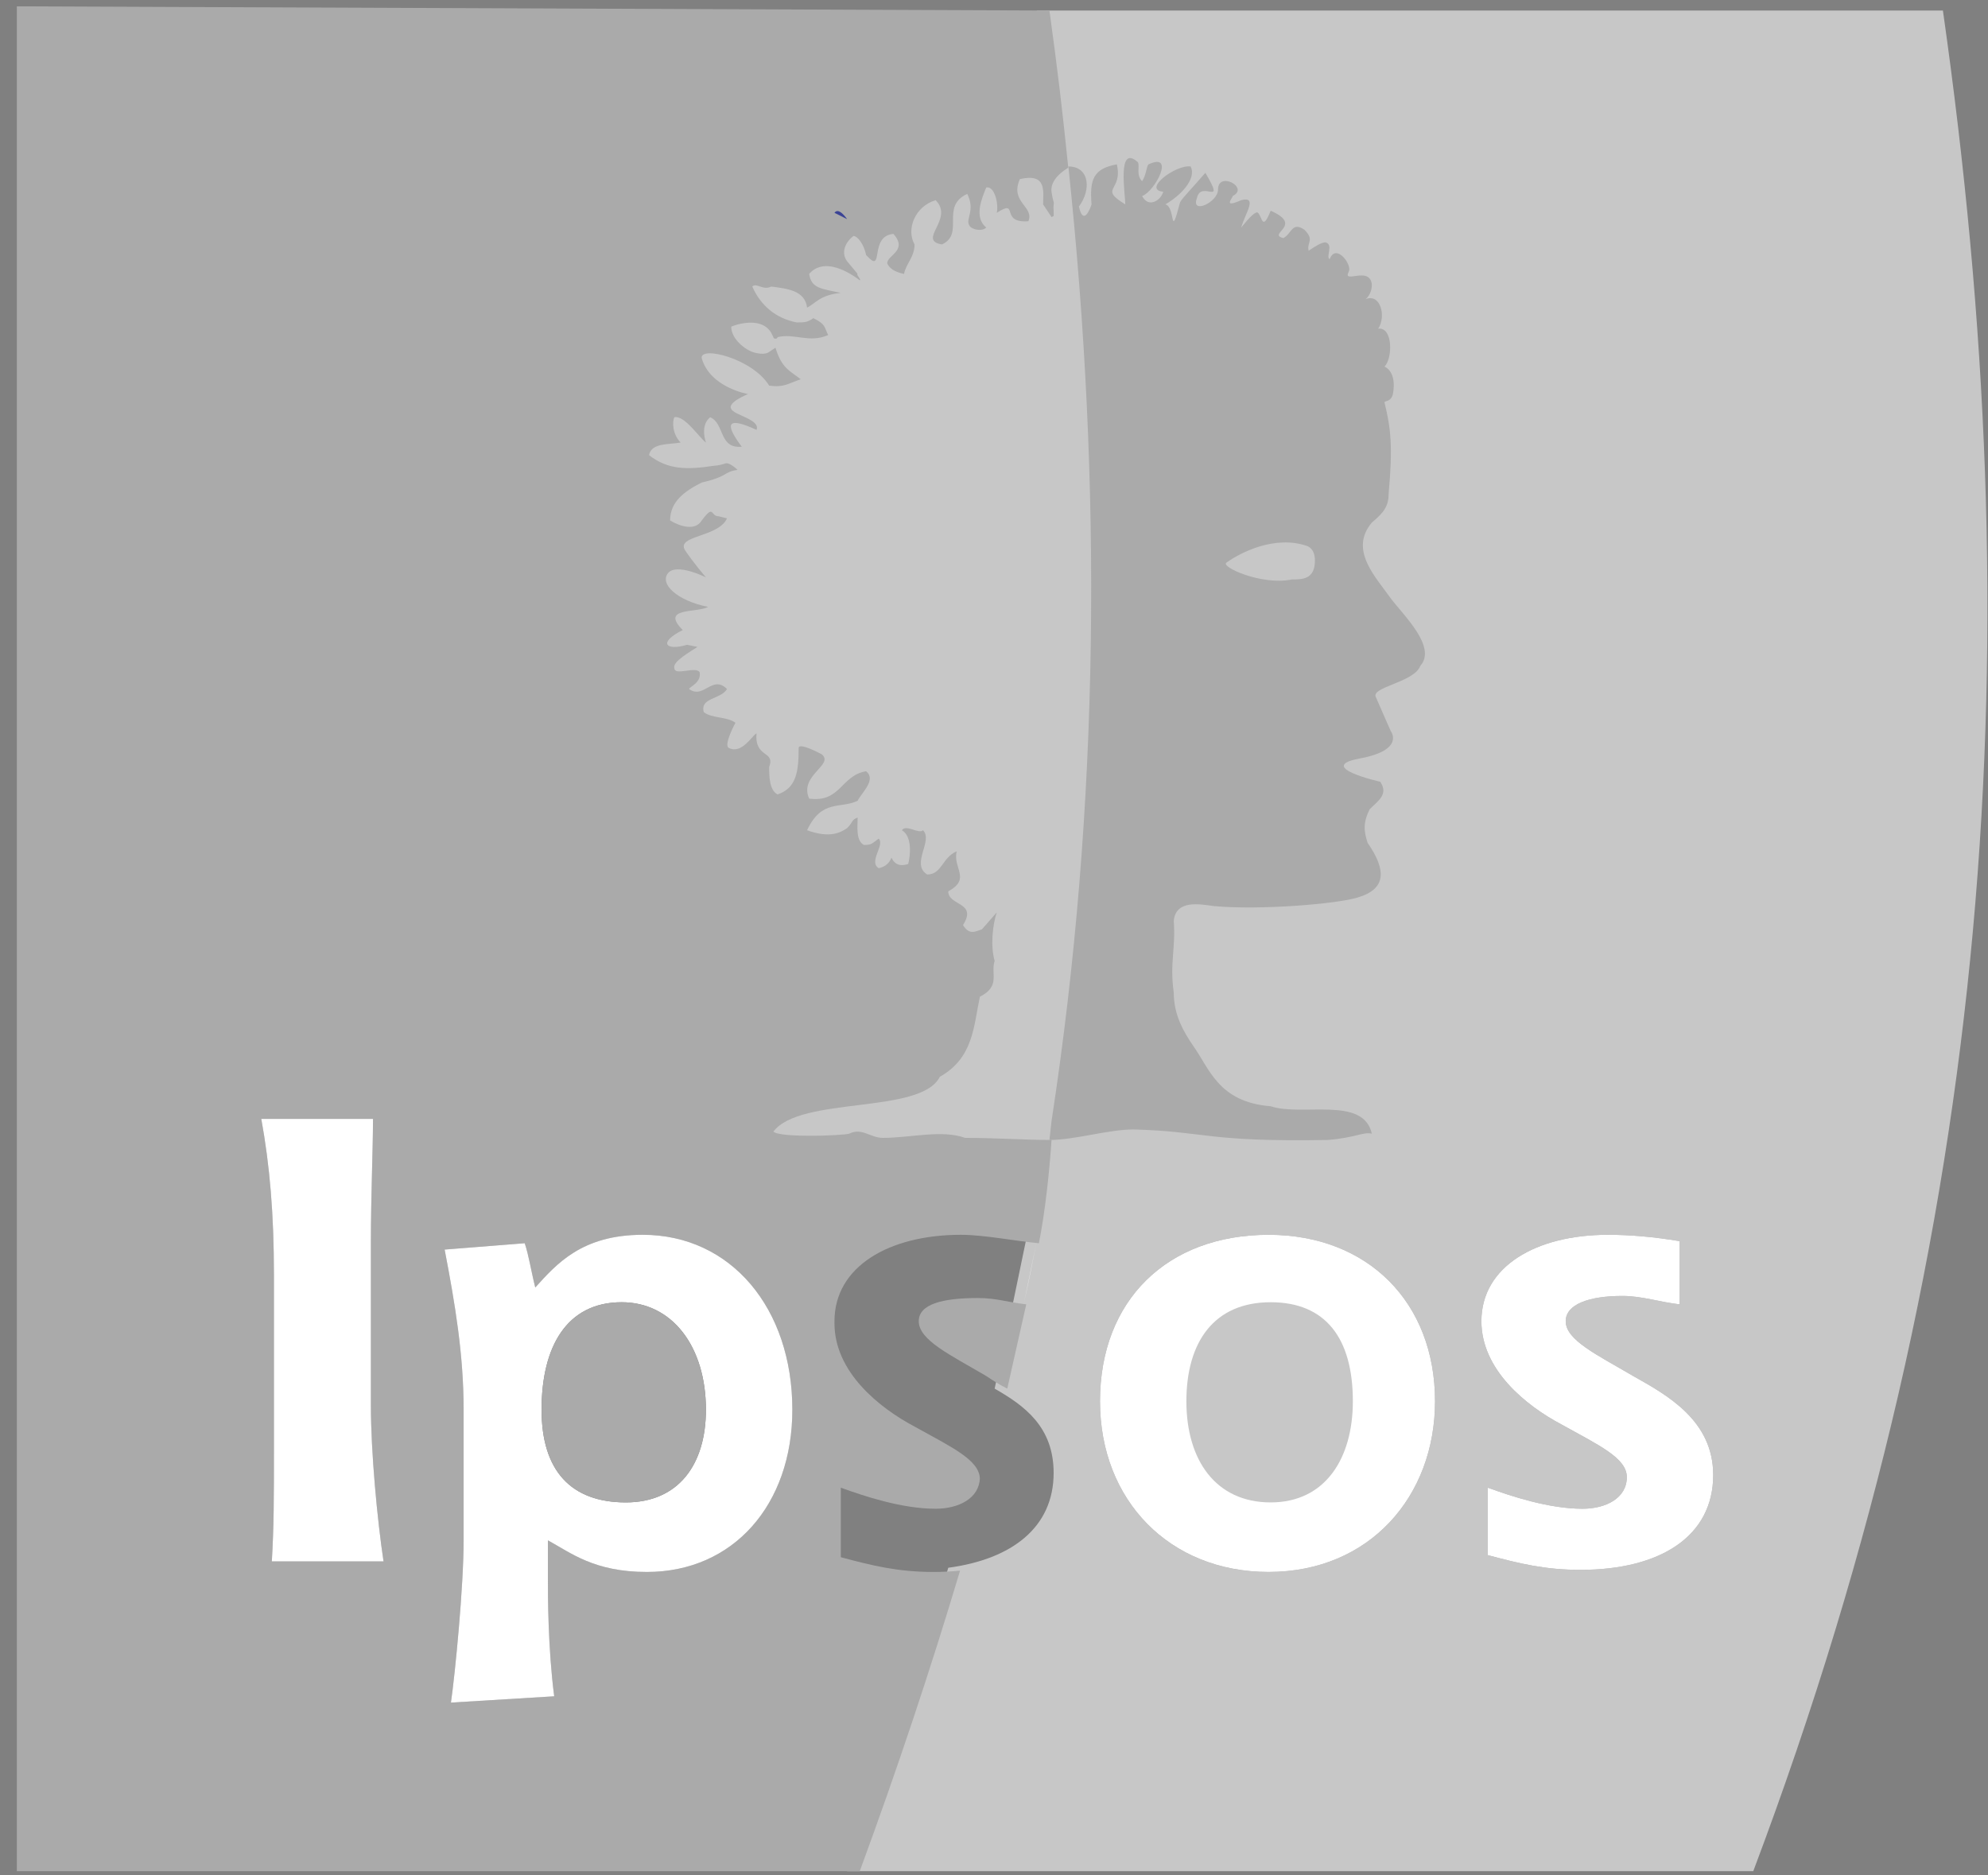 <?xml version="1.0" encoding="UTF-8"?>
<svg width="53px" height="50px" viewBox="0 0 53 50" version="1.1" xmlns="http://www.w3.org/2000/svg" xmlns:xlink="http://www.w3.org/1999/xlink">
    <rect x="0" y="0" width="53" height="50" fill="#808080" stroke="none"/>
    <!-- Generator: Sketch 50.2 (55047) - http://www.bohemiancoding.com/sketch -->
    <title>ipsos</title>
    <desc>Created with Sketch.</desc>
    <defs></defs>
    <g id="Home" stroke="none" stroke-width="1" fill="none" fill-rule="evenodd">
        <g id="Home-Desktop" transform="translate(-255, -2994)">
            <g id="ipsos" transform="translate(255, 2994)">
                <path d="M51.798,0.281 C54.157,16.854 53.258,32.584 46.742,49.888 L22.584,49.888 C23.483,47.135 24.494,44.438 25.281,41.798 C26.966,41.573 28.09,40.73 28.09,39.27 C28.09,38.034 27.303,37.472 26.517,37.022 C26.685,36.292 26.854,35.393 27.022,34.663 L27.36,33.034 C27.36,33.034 26.18,21.292 25.955,21.011 L24.831,10.056 C25.056,9.888 27.865,1.91 27.64,0.281 L51.798,0.281 Z M33.82,41.91 C36.517,41.91 38.258,39.888 38.258,37.36 C38.258,34.719 36.461,32.921 33.82,32.921 C31.124,32.921 29.326,34.663 29.326,37.36 C29.326,40 31.18,41.91 33.82,41.91 Z M44.775,34.775 L44.775,33.09 C44.101,32.978 43.483,32.921 42.865,32.921 C40.955,32.921 39.494,33.764 39.494,35.225 C39.494,36.517 40.674,37.472 41.629,37.978 C42.64,38.539 43.371,38.876 43.371,39.382 C43.371,39.944 42.809,40.225 42.191,40.225 C41.292,40.225 40.281,39.888 39.663,39.663 L39.663,41.461 C40.506,41.685 41.18,41.854 42.135,41.854 C44.27,41.854 45.674,40.955 45.674,39.326 C45.674,37.865 44.438,37.191 43.539,36.685 C42.584,36.124 41.742,35.73 41.742,35.225 C41.742,34.775 42.36,34.551 43.258,34.551 C43.764,34.551 44.27,34.719 44.775,34.775 Z" id="Combined-Shape" fill="#C7C7C7" fill-rule="nonzero"></path>
                <path d="M22.247,35.253 C22.247,35.262 22.247,35.271 22.247,35.281 C22.247,36.573 23.427,37.528 24.382,38.034 C25.377,38.586 26.099,38.921 26.123,39.413 C26.102,39.954 25.55,40.225 24.944,40.225 C24.045,40.225 23.034,39.888 22.416,39.663 L22.416,41.461 L22.416,41.517 C23.258,41.742 23.933,41.91 24.888,41.91 C25.133,41.91 25.37,41.898 25.595,41.875 C24.814,44.491 23.923,47.162 22.921,49.888 L0.449,49.888 L0.449,0.169 L27.978,0.281 C28.202,1.91 28.315,2.865 28.483,4.494 C28.483,4.494 28.034,5.225 28.09,5.618 L28.202,13.876 L28.034,30.393 C27.978,31.236 27.865,32.303 27.697,33.146 C27.079,33.09 26.236,32.921 25.618,32.921 C23.708,32.921 22.247,33.764 22.247,35.225 C22.247,35.234 22.247,35.243 22.247,35.253 Z M7.247,41.629 L10.225,41.629 C10.056,40.506 9.888,38.708 9.888,37.472 L9.888,33.146 C9.888,31.854 9.944,30.674 9.944,29.831 L6.966,29.831 C7.191,31.067 7.303,32.36 7.303,33.989 L7.303,38.596 C7.303,39.944 7.303,40.674 7.247,41.629 Z M14.775,45.225 C14.607,43.933 14.607,42.528 14.607,42.079 L14.607,41.067 C15.225,41.404 15.843,41.91 17.247,41.91 C19.551,41.91 21.124,40.112 21.124,37.584 C21.124,34.888 19.494,32.921 17.135,32.921 C15.506,32.921 14.831,33.708 14.27,34.326 C14.157,33.876 14.101,33.483 13.989,33.146 L11.854,33.315 C12.135,34.775 12.36,36.124 12.36,37.584 L12.36,41.067 C12.36,42.303 12.135,44.607 12.022,45.393 L14.775,45.225 Z" id="Combined-Shape" fill="#AAAAAA" fill-rule="nonzero"></path>
                <path d="M28.034,30.393 C27.303,30.393 26.573,30.337 25.73,30.337 C25.112,30.112 24.27,30.337 23.539,30.337 C23.202,30.337 22.978,30.056 22.64,30.225 C22.416,30.281 20.787,30.337 20.618,30.169 C21.348,29.213 24.551,29.719 25.056,28.708 C25.955,28.202 25.955,27.36 26.124,26.573 C26.685,26.292 26.404,25.955 26.517,25.618 C26.404,25.225 26.461,24.663 26.573,24.326 L26.18,24.775 C26.011,24.831 25.843,24.944 25.674,24.663 C26.067,24.045 25.281,24.157 25.281,23.764 C25.899,23.427 25.393,23.146 25.506,22.697 C25.112,22.865 25.112,23.315 24.719,23.315 C24.27,23.034 24.888,22.416 24.607,22.135 C24.494,22.247 24.157,21.966 24.045,22.135 C24.326,22.303 24.27,22.809 24.213,23.034 C24.045,23.09 23.876,23.09 23.764,22.865 C23.764,22.865 23.708,23.09 23.427,23.146 C23.146,22.978 23.596,22.528 23.427,22.36 C23.258,22.472 23.258,22.528 23.034,22.528 C22.809,22.416 22.865,22.022 22.865,21.798 C22.697,21.854 22.753,21.91 22.584,22.079 C22.416,22.191 22.135,22.36 21.517,22.135 C21.91,21.292 22.416,21.573 22.865,21.348 C22.978,21.124 23.371,20.787 23.09,20.562 C22.416,20.674 22.416,21.404 21.573,21.292 C21.292,20.674 22.247,20.393 21.91,20.112 C21.91,20.112 21.292,19.775 21.292,19.944 C21.292,20.562 21.236,21.011 20.73,21.18 C20.506,21.067 20.506,20.674 20.506,20.449 C20.674,20 20.112,20.225 20.169,19.551 C20.056,19.607 19.775,20.112 19.438,19.944 C19.27,19.888 19.607,19.27 19.607,19.27 C19.382,19.101 18.989,19.157 18.764,18.989 C18.652,18.596 19.213,18.652 19.382,18.371 C18.989,17.978 18.764,18.652 18.371,18.371 C18.371,18.315 18.708,18.202 18.652,17.921 C18.539,17.753 17.978,18.034 17.978,17.809 C17.921,17.64 18.427,17.36 18.596,17.247 L18.315,17.191 C17.753,17.36 17.528,17.135 18.202,16.798 C17.584,16.18 18.596,16.348 18.876,16.18 C18.034,16.011 17.584,15.562 17.809,15.281 C18.034,15 18.82,15.393 18.82,15.393 C18.82,15.393 18.483,15 18.258,14.663 C18.034,14.27 19.157,14.326 19.382,13.82 L19.157,13.764 C18.933,13.764 19.045,13.427 18.708,13.876 C18.539,14.157 18.146,14.045 17.865,13.876 C17.865,13.371 18.258,13.09 18.708,12.865 C19.438,12.697 19.27,12.584 19.663,12.528 C19.663,12.528 19.438,12.303 19.326,12.36 C19.157,12.416 19.045,12.416 19.045,12.416 C18.315,12.528 17.809,12.528 17.303,12.135 C17.36,11.798 17.865,11.854 18.146,11.798 C17.921,11.573 17.921,11.236 17.978,11.124 C18.258,11.067 18.652,11.685 18.82,11.798 C18.82,11.798 18.652,11.348 18.933,11.124 C19.326,11.292 19.157,11.966 19.775,11.91 C19.27,11.236 19.438,11.124 20.169,11.461 C20.281,11.18 19.551,11.067 19.494,10.899 C19.382,10.73 19.944,10.506 19.944,10.506 C19.944,10.506 18.933,10.337 18.708,9.551 C18.652,9.213 20.056,9.551 20.506,10.281 C20.899,10.337 21.011,10.225 21.348,10.112 C21.067,9.888 20.843,9.831 20.674,9.27 L20.506,9.382 C20.506,9.382 20.393,9.494 20.056,9.382 C19.775,9.27 19.494,8.989 19.494,8.708 C19.775,8.596 20.337,8.483 20.562,8.876 L20.618,8.989 C20.618,9.045 20.73,9.045 20.73,8.989 C21.18,8.876 21.573,9.157 22.079,8.933 C21.966,8.708 22.022,8.652 21.685,8.483 C21.517,8.596 21.461,8.596 21.236,8.596 C20.674,8.483 20.281,8.146 20.056,7.64 C20.169,7.528 20.337,7.753 20.562,7.64 C21.011,7.697 21.461,7.753 21.517,8.202 C21.742,8.09 21.854,7.865 22.416,7.809 C21.91,7.697 21.629,7.697 21.573,7.303 C21.91,6.91 22.472,7.135 22.921,7.472 C22.978,7.472 22.809,7.303 22.865,7.303 L22.584,6.966 C22.416,6.742 22.528,6.461 22.753,6.292 C22.865,6.292 23.034,6.517 23.09,6.798 C23.596,7.36 23.146,6.292 23.82,6.236 C24.213,6.685 23.652,6.798 23.652,7.022 C23.708,7.135 23.82,7.247 24.101,7.303 C24.157,7.022 24.382,6.854 24.382,6.517 C24.157,6.124 24.382,5.506 24.944,5.337 C25.449,5.843 24.438,6.404 25.112,6.517 C25.73,6.236 25.056,5.506 25.787,5.169 C26.011,5.618 25.73,5.843 25.843,6.011 C25.899,6.124 26.18,6.18 26.292,6.067 C25.955,5.787 26.18,5.281 26.292,5 C26.517,4.944 26.629,5.449 26.573,5.674 C27.191,5.281 26.629,5.955 27.416,5.899 C27.584,5.506 26.91,5.393 27.191,4.775 C27.921,4.607 27.809,5.112 27.809,5.449 L28.034,5.787 L28.258,5.674 C28.258,5.674 28.09,5.562 28.034,5.112 C27.978,4.719 28.539,4.438 28.539,4.438 L28.539,4.494 C29.438,12.978 29.326,21.573 28.034,30 L28.034,30.393 Z" id="Shape" fill="#C7C7C7" fill-rule="nonzero"></path>
                <path d="M27.64,33.09 C27.528,33.652 27.416,34.213 27.303,34.719 L27.64,33.09 Z" id="Shape" fill="#FFFFFF" fill-rule="nonzero"></path>
                <path d="M33.82,41.91 C36.517,41.91 38.258,39.888 38.258,37.36 C38.258,34.719 36.461,32.921 33.82,32.921 C31.124,32.921 29.326,34.663 29.326,37.36 C29.326,40 31.18,41.91 33.82,41.91" id="Shape" fill="#FFFFFF" fill-rule="nonzero"></path>
                <path d="M44.775,34.775 C44.27,34.719 43.764,34.551 43.258,34.551 C42.36,34.551 41.742,34.775 41.742,35.225 C41.742,35.73 42.584,36.124 43.539,36.685 C44.438,37.191 45.674,37.865 45.674,39.326 C45.674,40.955 44.27,41.854 42.135,41.854 C41.18,41.854 40.506,41.685 39.663,41.461 L39.663,39.663 C40.281,39.888 41.292,40.225 42.191,40.225 C42.809,40.225 43.371,39.944 43.371,39.382 C43.371,38.876 42.64,38.539 41.629,37.978 C40.674,37.472 39.494,36.517 39.494,35.225 C39.494,33.764 40.955,32.921 42.865,32.921 C43.483,32.921 44.101,32.978 44.775,33.09 L44.775,34.775 Z" id="Shape" fill="#FFFFFF" fill-rule="nonzero"></path>
                <path d="M31.629,37.36 C31.629,35.787 32.36,34.719 33.876,34.719 C35.337,34.719 36.067,35.674 36.067,37.36 C36.067,38.876 35.337,40.056 33.876,40.056 C32.416,40.056 31.629,38.933 31.629,37.36" id="Shape" fill="#C7C7C7" fill-rule="nonzero"></path>
                <path d="M24.494,35.225 C24.494,35.73 25.337,36.124 26.292,36.685 C26.461,36.798 26.629,36.91 26.854,37.022 C27.022,36.292 27.191,35.506 27.36,34.775 C26.854,34.719 26.573,34.607 26.067,34.607 C25.112,34.607 24.494,34.775 24.494,35.225" id="Shape" fill="#AAAAAA" fill-rule="nonzero"></path>
                <path d="M22.247,5.674 C22.36,5.506 22.584,5.843 22.584,5.843" id="Shape" fill="#3B4395" fill-rule="nonzero"></path>
                <path d="M7.247,41.629 C7.303,40.674 7.303,39.944 7.303,38.596 L7.303,33.989 C7.303,32.36 7.191,31.067 6.966,29.831 L9.944,29.831 C9.944,30.674 9.888,31.854 9.888,33.146 L9.888,37.472 C9.888,38.708 10.056,40.506 10.225,41.629 L7.247,41.629 Z" id="Shape" fill="#FFFFFF" fill-rule="nonzero"></path>
                <path d="M14.775,45.225 C14.607,43.933 14.607,42.528 14.607,42.079 L14.607,41.067 C15.225,41.404 15.843,41.91 17.247,41.91 C19.551,41.91 21.124,40.112 21.124,37.584 C21.124,34.888 19.494,32.921 17.135,32.921 C15.506,32.921 14.831,33.708 14.27,34.326 C14.157,33.876 14.101,33.483 13.989,33.146 L11.854,33.315 C12.135,34.775 12.36,36.124 12.36,37.584 L12.36,41.067 C12.36,42.303 12.135,44.607 12.022,45.393 L14.775,45.225 Z M14.438,37.584 C14.438,35.899 15.112,34.719 16.573,34.719 C17.921,34.719 18.82,35.899 18.82,37.584 C18.82,39.045 18.09,40.056 16.685,40.056 C15.225,40.056 14.438,39.213 14.438,37.584 Z" id="Shape" fill="#FFFFFF" fill-rule="nonzero"></path>
                <path d="M34.438,15.449 C33.652,15.618 32.528,15.112 32.697,15 C33.09,14.719 33.989,14.27 34.831,14.551 C35,14.607 35.056,14.775 35.056,14.944 C35.056,15.449 34.719,15.449 34.438,15.449 M37.079,15.955 C36.685,15.393 35.955,14.663 36.573,13.933 C36.91,13.652 37.022,13.483 37.022,13.146 C37.135,11.91 37.079,11.404 36.91,10.73 C36.91,10.674 37.079,10.73 37.135,10.506 C37.247,9.888 36.91,9.775 36.91,9.775 C37.135,9.551 37.135,8.708 36.742,8.764 C36.966,8.427 36.798,7.809 36.404,7.978 C36.404,7.978 36.573,7.865 36.573,7.584 C36.517,7.079 35.787,7.584 35.955,7.247 C36.067,7.079 35.618,6.461 35.449,6.91 C35.337,6.854 35.562,6.517 35.337,6.461 C35.225,6.461 35.056,6.573 34.888,6.685 C34.831,6.461 35.056,6.404 34.775,6.124 C34.438,5.899 34.438,6.236 34.213,6.348 C33.764,6.236 34.775,6.011 33.876,5.618 C33.652,6.18 33.652,5.787 33.539,5.674 C33.483,5.618 33.315,5.787 33.09,6.067 C33.202,5.674 33.539,5.225 33.09,5.337 C32.584,5.562 32.865,5.281 32.865,5.225 C33.315,5 32.472,4.551 32.472,5.056 C32.472,5.393 31.742,5.73 31.91,5.281 C32.022,4.775 32.697,5.562 32.135,4.607 C31.798,5 31.517,5.281 31.461,5.393 C31.18,6.461 31.348,5.506 31.067,5.449 C31.461,5.225 31.91,4.775 31.742,4.438 C31.348,4.382 30.449,5.056 31.011,5.112 C30.955,5.337 30.618,5.562 30.449,5.225 C30.787,5.112 31.348,4.045 30.618,4.382 C30.562,4.438 30.562,4.663 30.449,4.831 C30.281,4.663 30.393,4.438 30.337,4.326 C29.775,3.82 30,5.169 30,5.449 C29.27,5 29.944,5.112 29.775,4.382 C29.157,4.494 29.045,4.775 29.101,5.449 C29.045,5.618 28.876,6.011 28.764,5.506 C29.101,5.056 29.045,4.438 28.483,4.438 C29.382,12.921 29.326,21.461 28.034,29.888 L27.978,30.393 C28.652,30.393 29.551,30.112 30.225,30.112 C32.191,30.169 32.135,30.449 35.393,30.393 C36.124,30.337 36.348,30.169 36.573,30.225 C36.348,29.213 34.719,29.775 33.876,29.494 C32.472,29.382 32.247,28.483 31.798,27.865 C31.573,27.528 31.292,27.079 31.292,26.461 C31.18,25.674 31.348,25.281 31.292,24.551 C31.348,23.989 31.966,24.101 32.36,24.157 C33.596,24.27 35.618,24.101 36.18,23.933 C36.966,23.708 36.966,23.202 36.461,22.472 C36.348,22.135 36.348,21.91 36.517,21.573 C36.742,21.348 37.022,21.18 36.798,20.843 C36.798,20.843 35.056,20.449 36.236,20.225 C37.472,20 37.079,19.494 37.079,19.494 C37.079,19.494 36.854,18.989 36.685,18.596 C36.517,18.315 37.697,18.202 37.865,17.753 C38.315,17.247 37.416,16.404 37.079,15.955" id="Shape" fill="#AAAAAA" fill-rule="nonzero"></path>
                <path d="M14.438,37.584 C14.438,35.899 15.112,34.719 16.573,34.719 C17.921,34.719 18.82,35.899 18.82,37.584 C18.82,39.045 18.09,40.056 16.685,40.056 C15.225,40.056 14.438,39.213 14.438,37.584 Z" id="Shape" fill="#AAAAAA"></path>
            </g>
        </g>
    </g>
</svg>